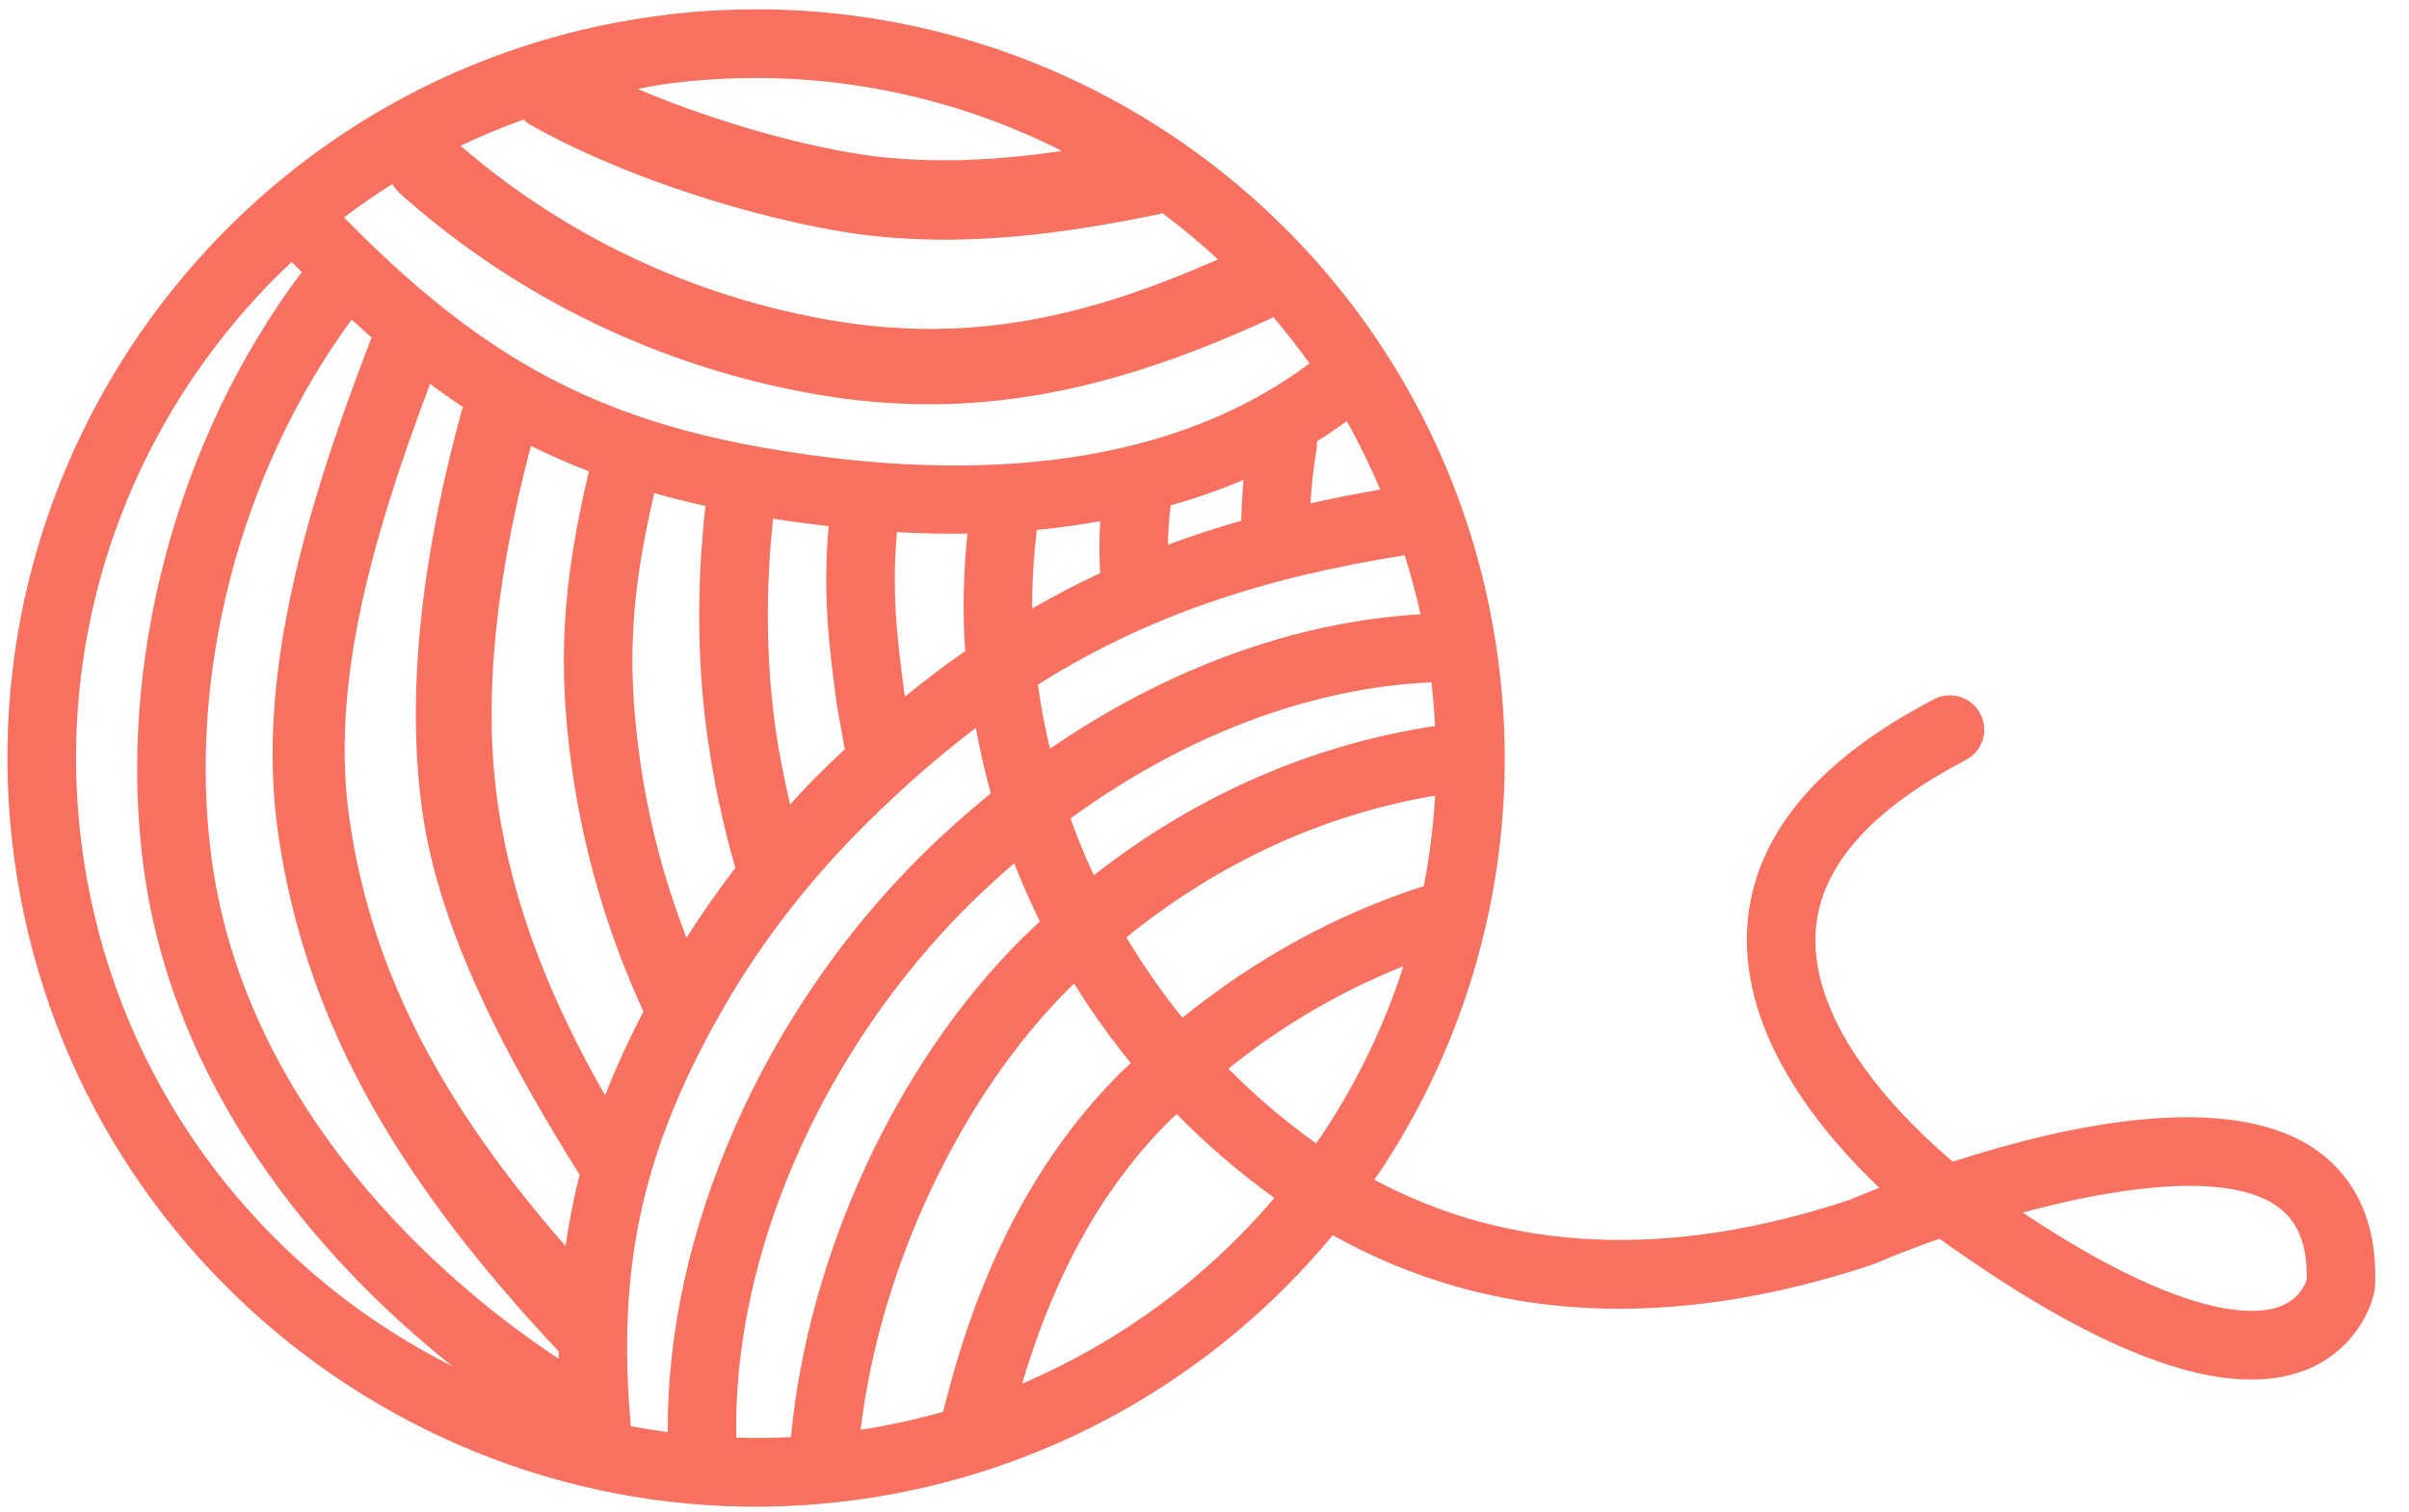 <?xml version="1.0" encoding="UTF-8"?>
<svg width="51px" height="32px" viewBox="0 0 51 32" version="1.1" xmlns="http://www.w3.org/2000/svg" xmlns:xlink="http://www.w3.org/1999/xlink">
    <!-- Generator: sketchtool 55.1 (78136) - https://sketchapp.com -->
    <title>A2813587-9227-464A-9A23-165CCB44B070</title>
    <desc>Created with sketchtool.</desc>
    <g id="Page-1" stroke="none" stroke-width="1" fill="none" fill-rule="evenodd">
        <g id="Weave_Sign-Up" transform="translate(-206, -65)" fill="#F87060" fill-rule="nonzero">
            <g id="noun_Yarn_803" transform="translate(231.143, 81) scale(-1, 1) translate(-231.143, -81) translate(206, 65)">
                <path d="M36.43,0.345 C31.207,-0.371 25.986,1.551 22.462,5.485 C20.353,7.842 19.01,10.75 18.578,13.897 C18.314,15.828 18.402,17.761 18.841,19.643 C19.265,21.459 20.002,23.176 21.031,24.744 L21.031,24.744 C21.083,24.821 21.138,24.896 21.192,24.973 C18.314,26.516 14.93,26.662 11.123,25.398 C11.009,25.349 10.786,25.258 10.499,25.145 C11.694,24.009 13.304,22.078 13.304,19.899 C13.304,19.801 13.301,19.7 13.295,19.6 C13.164,17.714 11.834,16.099 9.34,14.802 C8.984,14.616 8.546,14.754 8.361,15.11 C8.305,15.217 8.278,15.333 8.278,15.444 C8.278,15.707 8.421,15.96 8.669,16.089 C10.682,17.137 11.751,18.351 11.846,19.697 C11.85,19.767 11.853,19.835 11.853,19.905 C11.853,21.879 9.918,23.767 8.945,24.592 C6.628,23.841 3.134,23.045 1.266,24.333 C0.651,24.756 -0.068,25.603 0.006,27.229 L0.008,27.279 L0.017,27.326 C0.095,27.762 0.487,28.603 1.453,28.994 C3.117,29.666 5.731,28.732 9.225,26.222 C9.717,26.396 10.188,26.575 10.591,26.75 L10.62,26.762 L10.651,26.772 C14.944,28.2 18.783,27.987 22.07,26.148 C24.591,29.193 28.173,31.206 32.131,31.748 C40.788,32.933 48.797,26.854 49.982,18.195 C51.166,9.539 45.087,1.53 36.43,0.345 Z M2.023,27.658 C1.603,27.499 1.483,27.186 1.454,27.089 C1.453,27.058 1.452,27.027 1.452,26.997 C1.452,26.305 1.662,25.822 2.089,25.527 C3.122,24.815 5.354,25.097 7.465,25.669 C4.003,27.974 2.517,27.843 2.023,27.658 Z M36.232,1.783 C36.421,1.809 36.603,1.85 36.788,1.883 C35.417,2.465 33.777,2.967 32.324,3.225 C30.786,3.498 29.238,3.406 27.804,3.195 C30.37,1.899 33.3,1.382 36.232,1.783 Z M25.678,4.512 C25.701,4.519 25.722,4.529 25.746,4.533 C27.766,4.948 30.163,5.313 32.616,4.877 C34.829,4.484 37.354,3.609 39.049,2.647 C39.106,2.615 39.157,2.575 39.204,2.531 C39.659,2.698 40.104,2.878 40.535,3.086 C38.62,4.743 36.007,6.19 32.792,6.763 C29.755,7.303 27.261,6.707 24.499,5.491 C24.876,5.143 25.27,4.817 25.678,4.512 Z M23.33,6.709 C23.354,6.724 23.378,6.741 23.405,6.753 C26.615,8.223 29.579,8.957 33.071,8.337 C36.708,7.69 39.669,6.025 41.826,4.088 C41.888,4.031 41.937,3.964 41.979,3.895 C42.329,4.118 42.674,4.351 43.004,4.603 C40.285,7.367 37.941,8.798 34.171,9.468 C29.451,10.307 25.387,9.81 22.563,7.694 C22.804,7.356 23.06,7.028 23.33,6.709 Z M19.981,14.444 C22.552,14.558 25.214,15.571 27.623,17.326 C27.477,17.736 27.312,18.136 27.129,18.529 C24.974,16.839 22.517,15.764 19.905,15.369 C19.921,15.06 19.946,14.752 19.981,14.444 Z M20.213,13.004 C20.304,12.581 20.42,12.165 20.548,11.754 C23.645,12.243 26.087,13.087 28.314,14.495 C28.25,14.953 28.165,15.406 28.057,15.85 C25.582,14.148 22.864,13.158 20.213,13.004 Z M23.96,10.157 C24.453,10.369 24.968,10.547 25.501,10.698 C25.541,11.014 25.557,11.269 25.558,11.531 C25.058,11.345 24.542,11.176 24.011,11.024 C23.999,10.719 23.985,10.441 23.96,10.157 Z M26.996,12.134 C27.012,11.747 27.018,11.414 26.993,11.033 C27.431,11.11 27.877,11.175 28.337,11.217 C28.405,11.805 28.437,12.348 28.434,12.882 C27.967,12.612 27.488,12.362 26.996,12.134 Z M29.804,11.295 C30.293,11.302 30.79,11.294 31.297,11.265 C31.41,12.497 31.3,13.49 31.132,14.725 L31.127,14.746 C30.707,14.403 30.283,14.082 29.851,13.782 C29.911,12.965 29.894,12.171 29.804,11.295 Z M32.742,11.139 C33.131,11.093 33.523,11.043 33.919,10.98 C34.078,12.469 34.07,13.941 33.876,15.361 C33.8,15.922 33.687,16.479 33.559,17.031 C33.358,16.812 33.16,16.594 32.947,16.384 C32.766,16.204 32.583,16.033 32.402,15.861 L32.569,14.922 C32.747,13.633 32.868,12.518 32.742,11.139 Z M35.351,10.711 C35.723,10.628 36.086,10.538 36.436,10.439 C36.934,12.581 37.016,14.053 36.747,16.015 C36.567,17.332 36.231,18.617 35.752,19.851 C35.43,19.349 35.091,18.853 34.717,18.375 C34.982,17.458 35.184,16.513 35.315,15.559 C35.53,13.985 35.536,12.356 35.351,10.711 Z M37.828,10.016 C37.826,10.002 37.818,9.99 37.815,9.978 C38.24,9.814 38.65,9.636 39.046,9.439 C39.705,11.933 40.086,14.562 39.759,16.93 C39.45,19.163 38.596,21.233 37.475,23.189 C37.247,22.602 36.977,22.011 36.664,21.412 C37.423,19.762 37.939,18.014 38.186,16.211 C38.481,14.051 38.384,12.372 37.828,10.016 Z M40.51,8.692 C40.503,8.666 40.491,8.642 40.482,8.618 C40.718,8.464 40.949,8.296 41.181,8.127 C42.509,11.64 43.279,14.618 42.888,17.341 C42.401,20.737 40.78,23.55 38.313,26.379 C38.24,25.869 38.142,25.366 38.015,24.869 C39.484,22.518 40.986,19.782 41.349,17.148 C41.72,14.466 41.279,11.489 40.51,8.692 Z M38.461,28.606 C41.698,25.154 43.801,21.802 44.398,17.642 C44.848,14.514 43.96,11.13 42.42,7.144 C42.559,7.023 42.7,6.891 42.84,6.764 C45.204,9.979 46.336,14.303 45.802,18.209 C45.141,23.033 41.577,26.7 38.458,28.765 C38.459,28.712 38.461,28.659 38.461,28.606 Z M22.407,9.342 C22.403,9.398 22.404,9.456 22.414,9.514 C22.489,9.954 22.519,10.282 22.541,10.654 C22.063,10.548 21.573,10.451 21.065,10.365 C21.277,9.871 21.509,9.385 21.775,8.916 C21.979,9.066 22.191,9.207 22.407,9.342 Z M19.904,16.843 C22.269,17.241 24.49,18.263 26.44,19.844 C26.086,20.438 25.689,21.006 25.253,21.544 C23.7,20.287 21.971,19.342 20.143,18.758 C20.021,18.125 19.939,17.486 19.904,16.843 Z M22.424,24.204 C22.364,24.118 22.302,24.034 22.245,23.945 C21.528,22.855 20.971,21.684 20.575,20.455 C21.889,20.975 23.137,21.705 24.282,22.623 C23.713,23.196 23.093,23.728 22.424,24.204 Z M23.307,25.359 C24.053,24.824 24.742,24.227 25.375,23.583 C25.419,23.625 25.464,23.664 25.508,23.706 C26.92,25.103 27.953,26.948 28.648,29.291 C26.596,28.415 24.764,27.076 23.307,25.359 Z M30.318,29.885 C29.567,26.817 28.321,24.449 26.529,22.674 C26.47,22.615 26.406,22.563 26.346,22.504 C26.782,21.969 27.183,21.408 27.545,20.822 C27.569,20.846 27.595,20.866 27.619,20.889 C29.958,23.206 31.661,26.849 32.065,30.267 C31.47,30.175 30.889,30.048 30.318,29.885 Z M33.541,30.422 C33.175,26.561 31.314,22.506 28.639,19.857 C28.518,19.737 28.394,19.623 28.271,19.508 C28.469,19.105 28.651,18.693 28.814,18.274 C29.132,18.548 29.444,18.832 29.749,19.132 C32.899,22.25 34.782,26.596 34.698,30.432 C34.316,30.445 33.93,30.443 33.541,30.422 Z M30.77,18.101 C30.298,17.636 29.81,17.202 29.31,16.794 C29.437,16.339 29.54,15.876 29.628,15.409 C30.403,15.997 31.162,16.66 31.926,17.416 C33.124,18.602 34.138,19.902 34.937,21.282 C36.671,24.275 37.237,26.793 36.931,30.191 C36.671,30.24 36.412,30.283 36.148,30.318 C36.186,26.131 34.153,21.449 30.77,18.101 Z M48.542,17.999 C47.874,22.884 44.813,26.863 40.706,28.922 C43.67,26.571 46.617,22.962 47.24,18.406 C47.832,14.078 46.552,9.284 43.896,5.758 C43.969,5.685 44.04,5.62 44.113,5.546 C47.399,8.63 49.199,13.203 48.542,17.999 Z" id="Shape"></path>
            </g>
        </g>
    </g>
</svg>